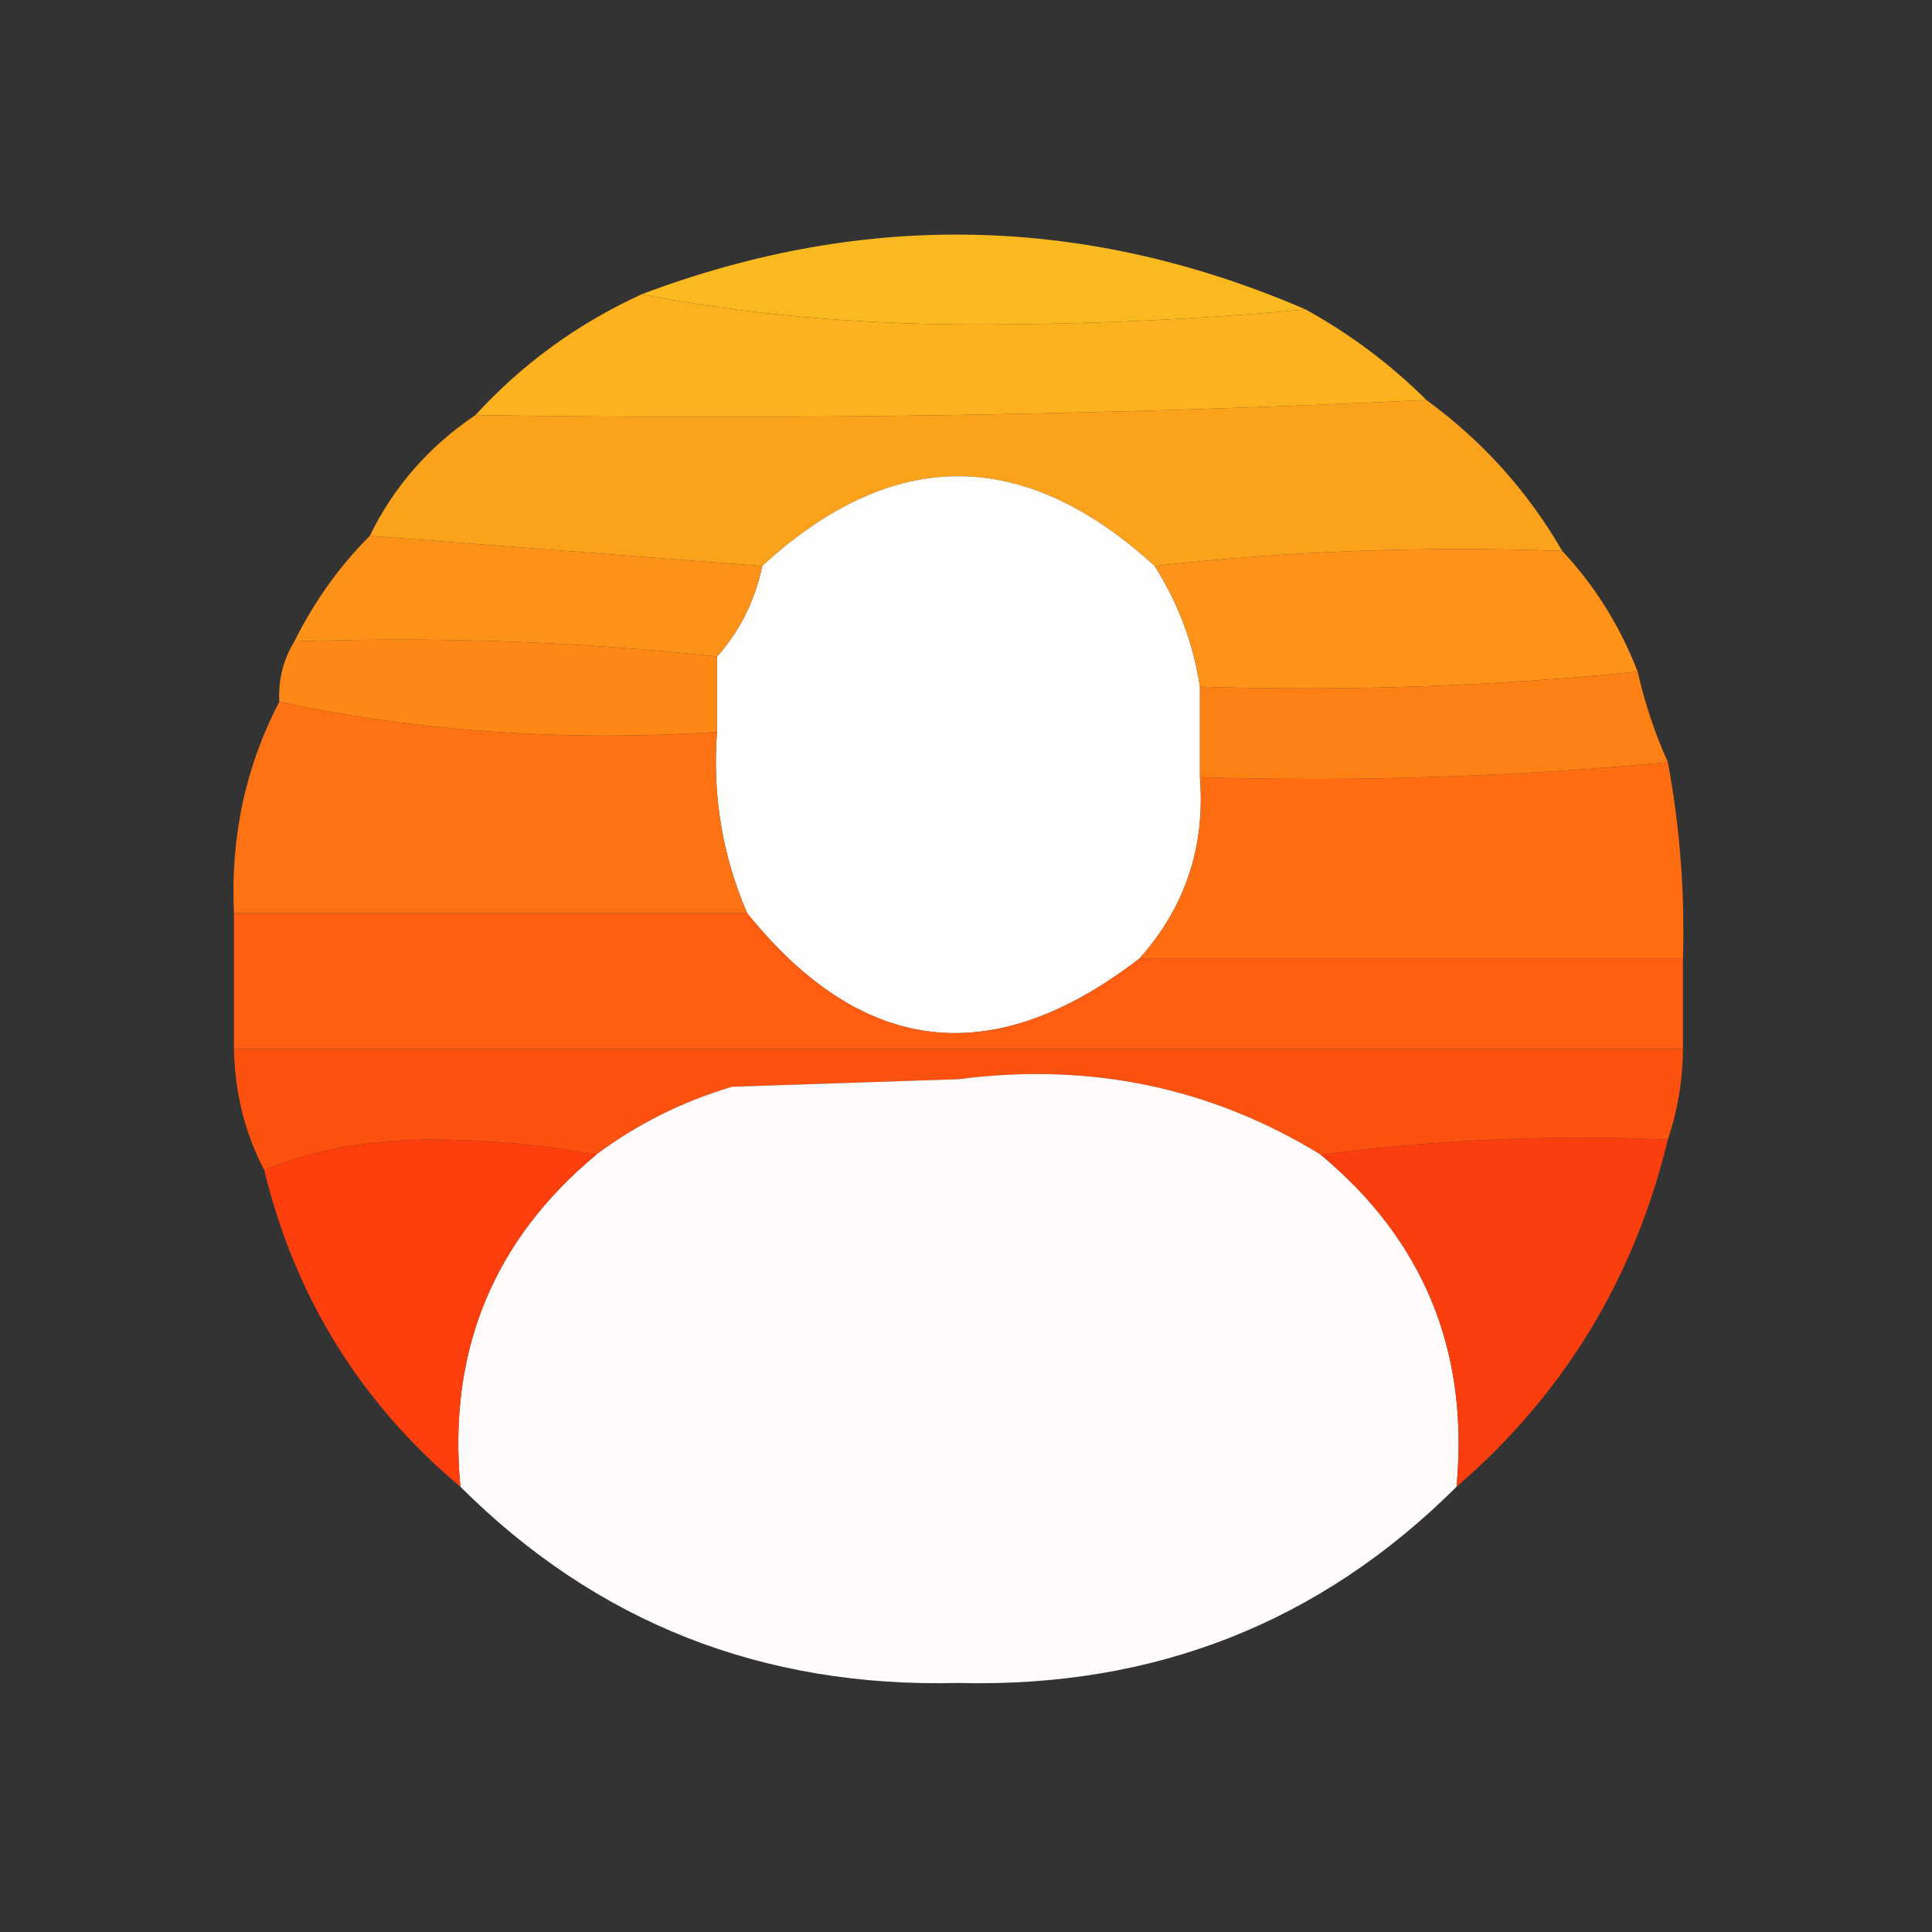 <?xml version="1.0" encoding="UTF-8"?>
<!DOCTYPE svg PUBLIC "-//W3C//DTD SVG 1.1//EN" "http://www.w3.org/Graphics/SVG/1.1/DTD/svg11.dtd">
<svg xmlns="http://www.w3.org/2000/svg" version="1.1" width="128px" height="128px" style="shape-rendering:geometricPrecision; text-rendering:geometricPrecision; image-rendering:optimizeQuality; fill-rule:evenodd; clip-rule:evenodd" xmlns:xlink="http://www.w3.org/1999/xlink">
<rect width="100%" height="100%" fill="#333333" stroke="none"/>
<g><path style="opacity:0.969" fill="#ffbf20" d="M 86.5,20.5 C 79.341,21.166 72.008,21.5 64.5,21.5C 56.802,21.497 49.468,20.831 42.5,19.5C 57.312,13.908 71.979,14.241 86.5,20.5 Z"/></g>
<g><path style="opacity:0.983" fill="#ffb31e" d="M 42.5,19.5 C 49.468,20.831 56.802,21.497 64.5,21.5C 72.008,21.5 79.341,21.166 86.5,20.5C 89.474,22.147 92.14,24.147 94.5,26.5C 73.673,27.497 52.673,27.831 31.5,27.5C 34.597,24.112 38.264,21.445 42.5,19.5 Z"/></g>
<g><path style="opacity:0.977" fill="#ffa51d" d="M 94.5,26.5 C 98.212,29.211 101.212,32.544 103.5,36.5C 94.318,36.173 85.318,36.507 76.5,37.5C 67.802,29.568 59.136,29.568 50.5,37.5C 41.833,36.833 33.167,36.167 24.5,35.5C 26.094,32.236 28.427,29.569 31.5,27.5C 52.673,27.831 73.673,27.497 94.5,26.5 Z"/></g>
<g><path style="opacity:1" fill="#fffdfb" d="M 76.5,37.5 C 78.06,39.953 79.06,42.62 79.5,45.5C 79.5,47.5 79.5,49.5 79.5,51.5C 79.862,56.099 78.529,60.099 75.5,63.5C 65.805,70.978 57.138,69.978 49.5,60.5C 47.857,56.705 47.191,52.705 47.5,48.5C 47.5,46.833 47.5,45.167 47.5,43.5C 49.008,41.819 50.008,39.819 50.5,37.5C 59.136,29.568 67.802,29.568 76.5,37.5 Z"/></g>
<g><path style="opacity:0.989" fill="#ff941a" d="M 24.5,35.5 C 33.167,36.167 41.833,36.833 50.5,37.5C 50.008,39.819 49.008,41.819 47.5,43.5C 38.348,42.506 29.015,42.173 19.5,42.5C 20.811,39.865 22.478,37.531 24.5,35.5 Z"/></g>
<g><path style="opacity:0.998" fill="#ff9219" d="M 103.5,36.5 C 105.653,38.794 107.32,41.46 108.5,44.5C 98.916,45.473 89.25,45.806 79.5,45.5C 79.06,42.62 78.06,39.953 76.5,37.5C 85.318,36.507 94.318,36.173 103.5,36.5 Z"/></g>
<g><path style="opacity:0.996" fill="#ff8817" d="M 19.5,42.5 C 29.015,42.173 38.348,42.506 47.5,43.5C 47.5,45.167 47.5,46.833 47.5,48.5C 37.442,49.14 27.776,48.473 18.5,46.5C 18.433,45.041 18.766,43.708 19.5,42.5 Z"/></g>
<g><path style="opacity:0.99" fill="#ff8115" d="M 108.5,44.5 C 108.971,46.579 109.637,48.579 110.5,50.5C 100.249,51.475 89.915,51.808 79.5,51.5C 79.5,49.5 79.5,47.5 79.5,45.5C 89.25,45.806 98.916,45.473 108.5,44.5 Z"/></g>
<g><path style="opacity:0.991" fill="#ff7313" d="M 18.5,46.5 C 27.776,48.473 37.442,49.14 47.5,48.5C 47.191,52.705 47.857,56.705 49.5,60.5C 38.167,60.5 26.833,60.5 15.5,60.5C 15.265,55.454 16.265,50.787 18.5,46.5 Z"/></g>
<g><path style="opacity:0.998" fill="#ff6d13" d="M 110.5,50.5 C 111.295,54.785 111.628,59.119 111.5,63.5C 99.5,63.5 87.5,63.5 75.5,63.5C 78.529,60.099 79.862,56.099 79.5,51.5C 89.915,51.808 100.249,51.475 110.5,50.5 Z"/></g>
<g><path style="opacity:0.993" fill="#ff5e13" d="M 15.5,60.5 C 26.833,60.5 38.167,60.5 49.5,60.5C 57.138,69.978 65.805,70.978 75.5,63.5C 87.5,63.5 99.5,63.5 111.5,63.5C 111.5,65.5 111.5,67.5 111.5,69.5C 79.5,69.5 47.5,69.5 15.5,69.5C 15.5,66.5 15.5,63.5 15.5,60.5 Z"/></g>
<g><path style="opacity:0.991" fill="#ff5310" d="M 15.5,69.5 C 47.5,69.5 79.5,69.5 111.5,69.5C 111.483,71.565 111.15,73.565 110.5,75.5C 102.648,75.175 94.982,75.508 87.5,76.5C 80.215,72.036 72.215,70.37 63.5,71.5C 58.5,71.667 53.5,71.833 48.5,72C 45.194,72.986 42.194,74.486 39.5,76.5C 36.016,75.835 32.349,75.501 28.5,75.5C 24.435,75.511 20.768,76.178 17.5,77.5C 16.232,75.095 15.565,72.428 15.5,69.5 Z"/></g>
<g><path style="opacity:1" fill="#fffbfa" d="M 87.5,76.5 C 94.341,82.192 97.341,89.525 96.5,98.5C 87.476,107.5 76.476,111.834 63.5,111.5C 50.524,111.834 39.524,107.5 30.5,98.5C 29.659,89.525 32.659,82.192 39.5,76.5C 42.194,74.486 45.194,72.986 48.5,72C 53.5,71.833 58.5,71.667 63.5,71.5C 72.215,70.37 80.215,72.036 87.5,76.5 Z"/></g>
<g><path style="opacity:0.991" fill="#ff3f0e" d="M 39.5,76.5 C 32.659,82.192 29.659,89.525 30.5,98.5C 23.884,92.94 19.551,85.94 17.5,77.5C 20.768,76.178 24.435,75.511 28.5,75.5C 32.349,75.501 36.016,75.835 39.5,76.5 Z"/></g>
<g><path style="opacity:0.979" fill="#ff3f0e" d="M 87.5,76.5 C 94.982,75.508 102.648,75.175 110.5,75.5C 108.271,84.713 103.604,92.379 96.5,98.5C 97.341,89.525 94.341,82.192 87.5,76.5 Z"/></g>
</svg>

